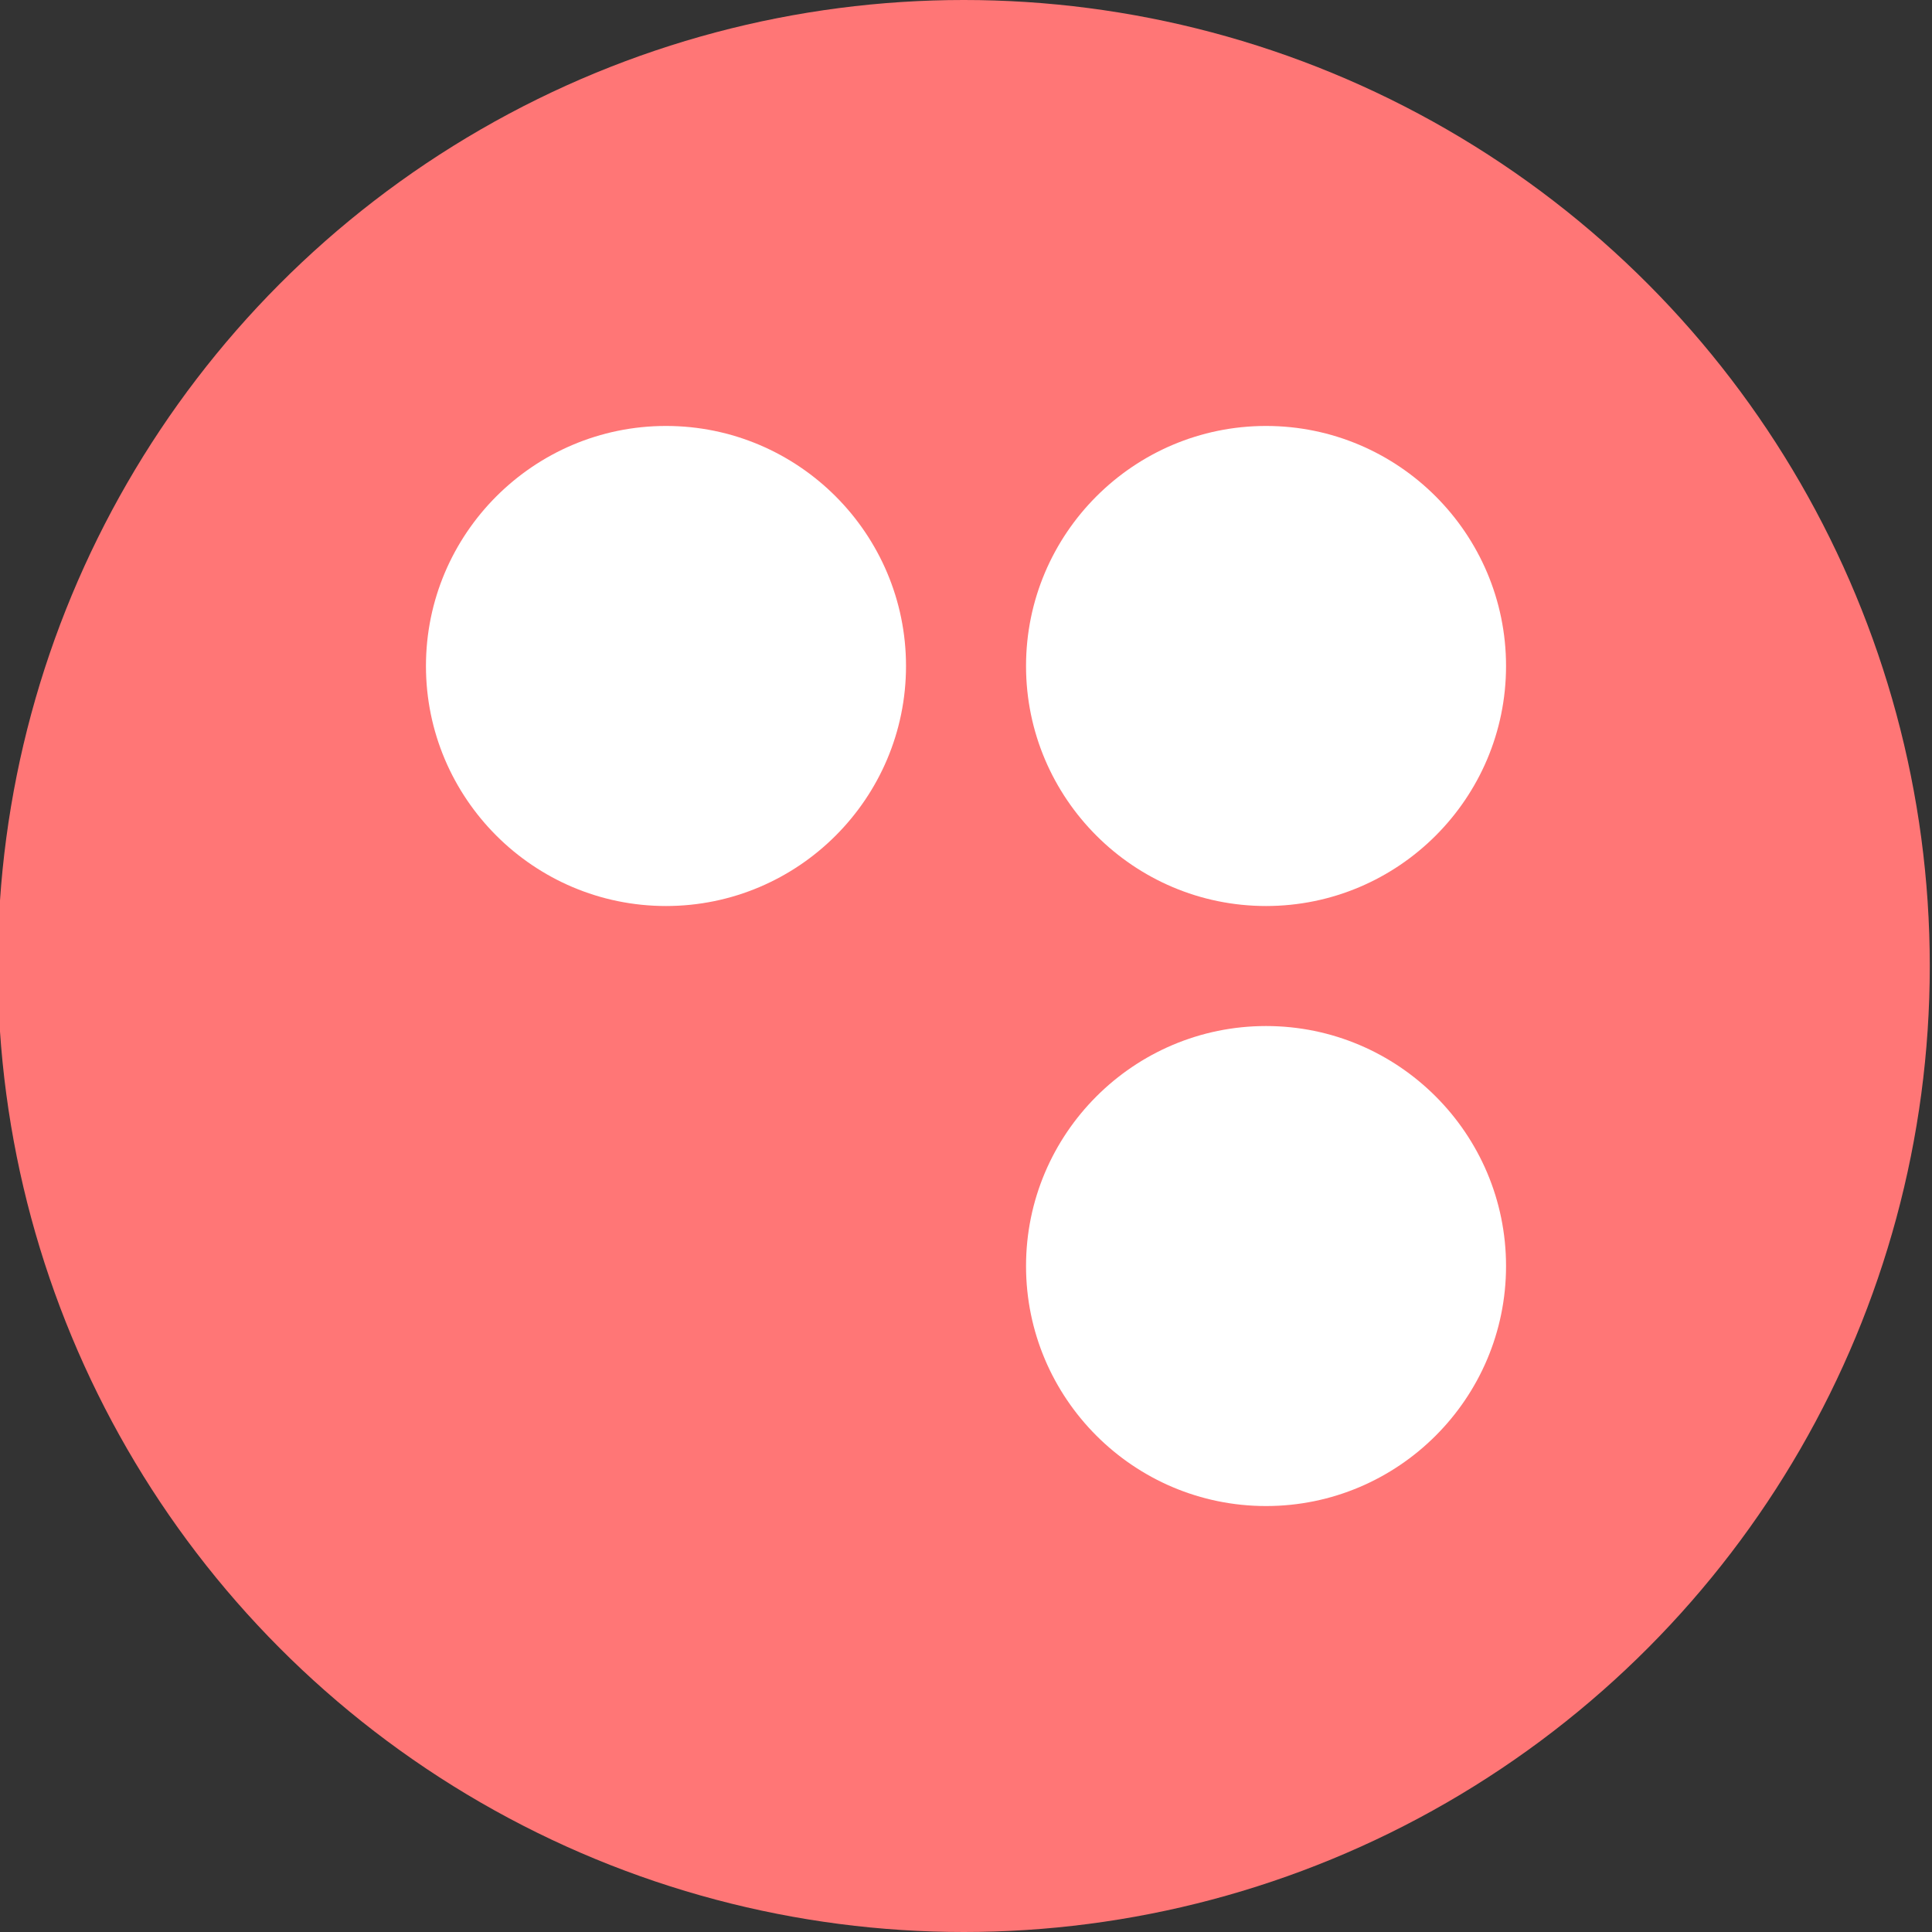 <?xml version="1.0" encoding="utf-8"?>
<svg fill="#fff" viewBox="0 0 40 40" width="128px" height="128px" xmlns="http://www.w3.org/2000/svg">
  <rect x="0" y="0" width="40" height="40" fill="#333333" stroke="none"/>
  <circle fill="#ff7676" cx="19.954" cy="20" r="20"/>
  <path d="M 26.212 18.758 C 23.472 18.758 21.243 16.529 21.243 13.789 C 21.243 11.049 23.472 8.819 26.212 8.819 C 28.952 8.819 31.181 11.049 31.181 13.789 C 31.181 16.529 28.952 18.758 26.212 18.758 Z M 13.789 18.758 C 11.049 18.758 8.819 16.529 8.819 13.789 C 8.819 11.049 11.049 8.819 13.789 8.819 C 16.529 8.819 18.758 11.049 18.758 13.789 C 18.758 16.529 16.529 18.758 13.789 18.758 Z M 26.212 31.181 C 23.472 31.181 21.243 28.952 21.243 26.212 C 21.243 23.472 23.472 21.243 26.212 21.243 C 28.952 21.243 31.181 23.472 31.181 26.212 C 31.181 28.952 28.952 31.181 26.212 31.181 Z" style=""/>
</svg>